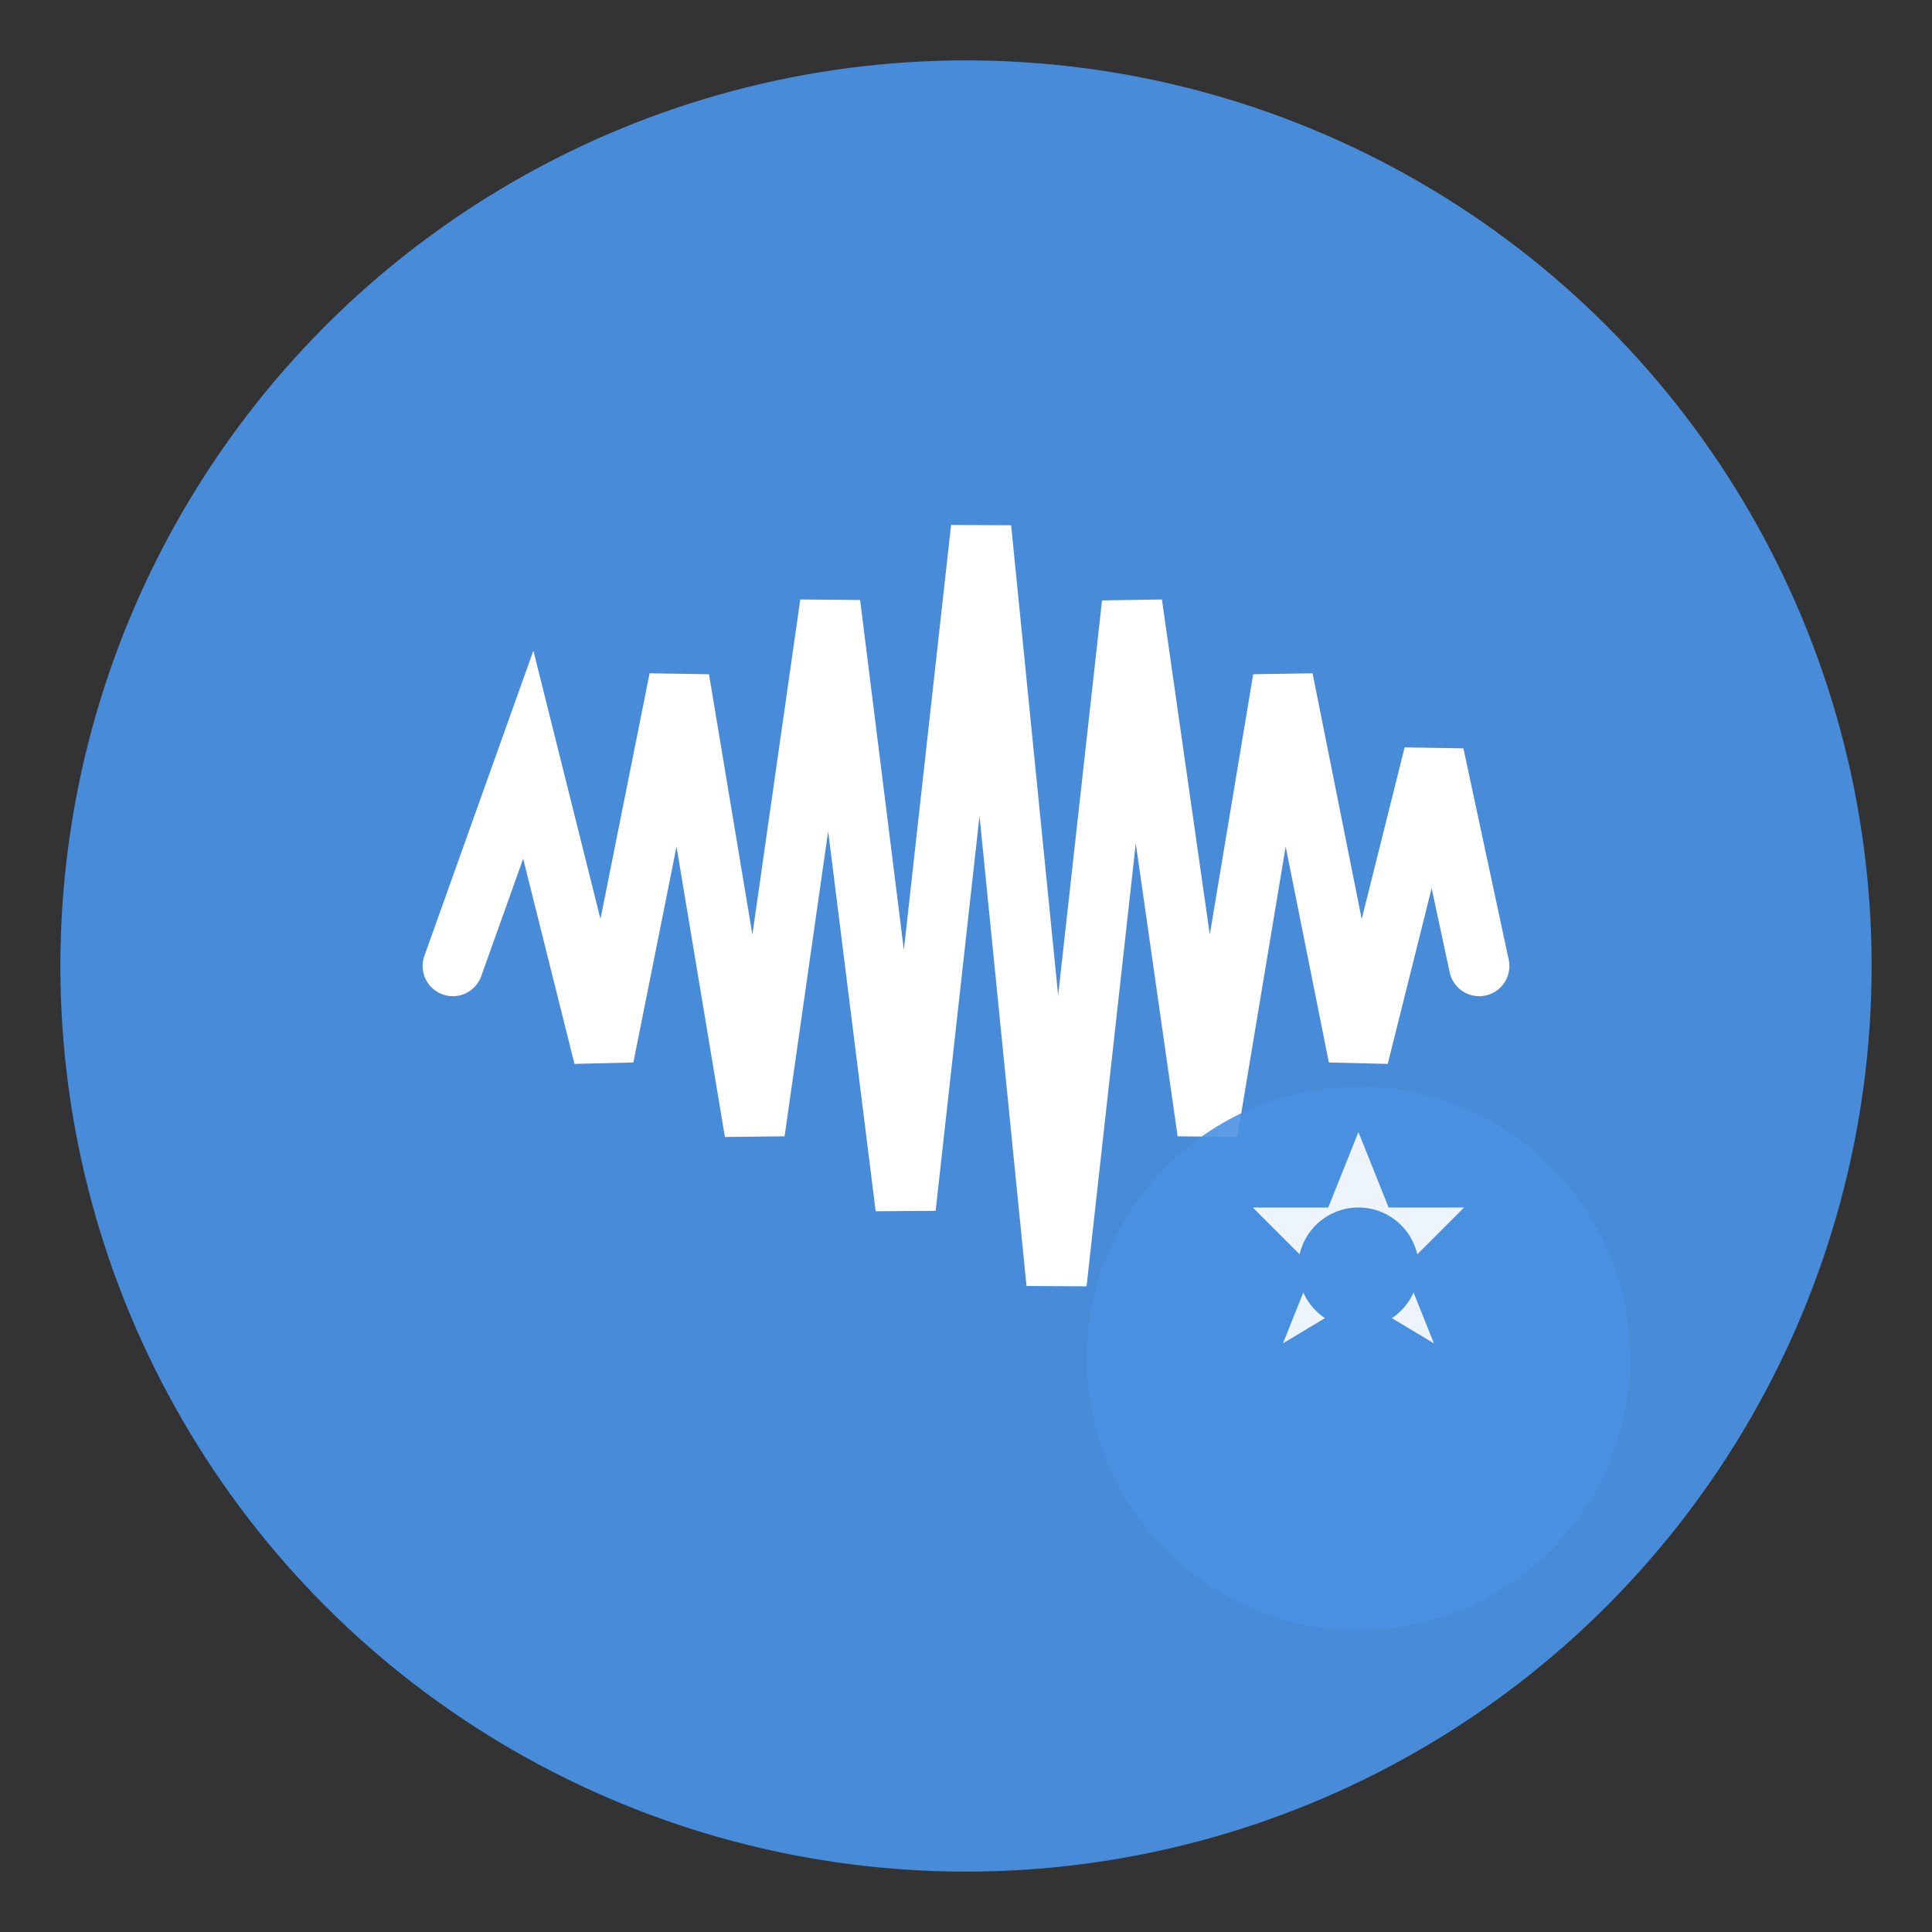 <?xml version="1.0" encoding="UTF-8"?>
<svg width="128" height="128" viewBox="0 0 128 128" xmlns="http://www.w3.org/2000/svg">
  <rect x="0" y="0" width="128" height="128" fill="#333333" stroke="none"/>
  <!-- Background circle -->
  <circle cx="64" cy="64" r="60" fill="#4A90E2" opacity="0.95"/>
  
  <!-- Waveform -->
  <g stroke="#FFFFFF" stroke-width="4" fill="none" stroke-linecap="round">
    <path d="M 30 64 L 35 50 L 40 70 L 45 45 L 50 75 L 55 40 L 60 80 L 65 35 L 70 85 L 75 40 L 80 75 L 85 45 L 90 70 L 95 50 L 98 64"/>
  </g>
  
  <!-- Settings gear overlay -->
  <g fill="#FFFFFF" opacity="0.9">
    <circle cx="90" cy="90" r="18" fill="#4A90E2"/>
    <path d="M 90 75 L 92 80 L 97 80 L 93 84 L 95 89 L 90 86 L 85 89 L 87 84 L 83 80 L 88 80 Z" fill="#FFFFFF"/>
    <circle cx="90" cy="84" r="4" fill="#4A90E2"/>
  </g>
</svg>
